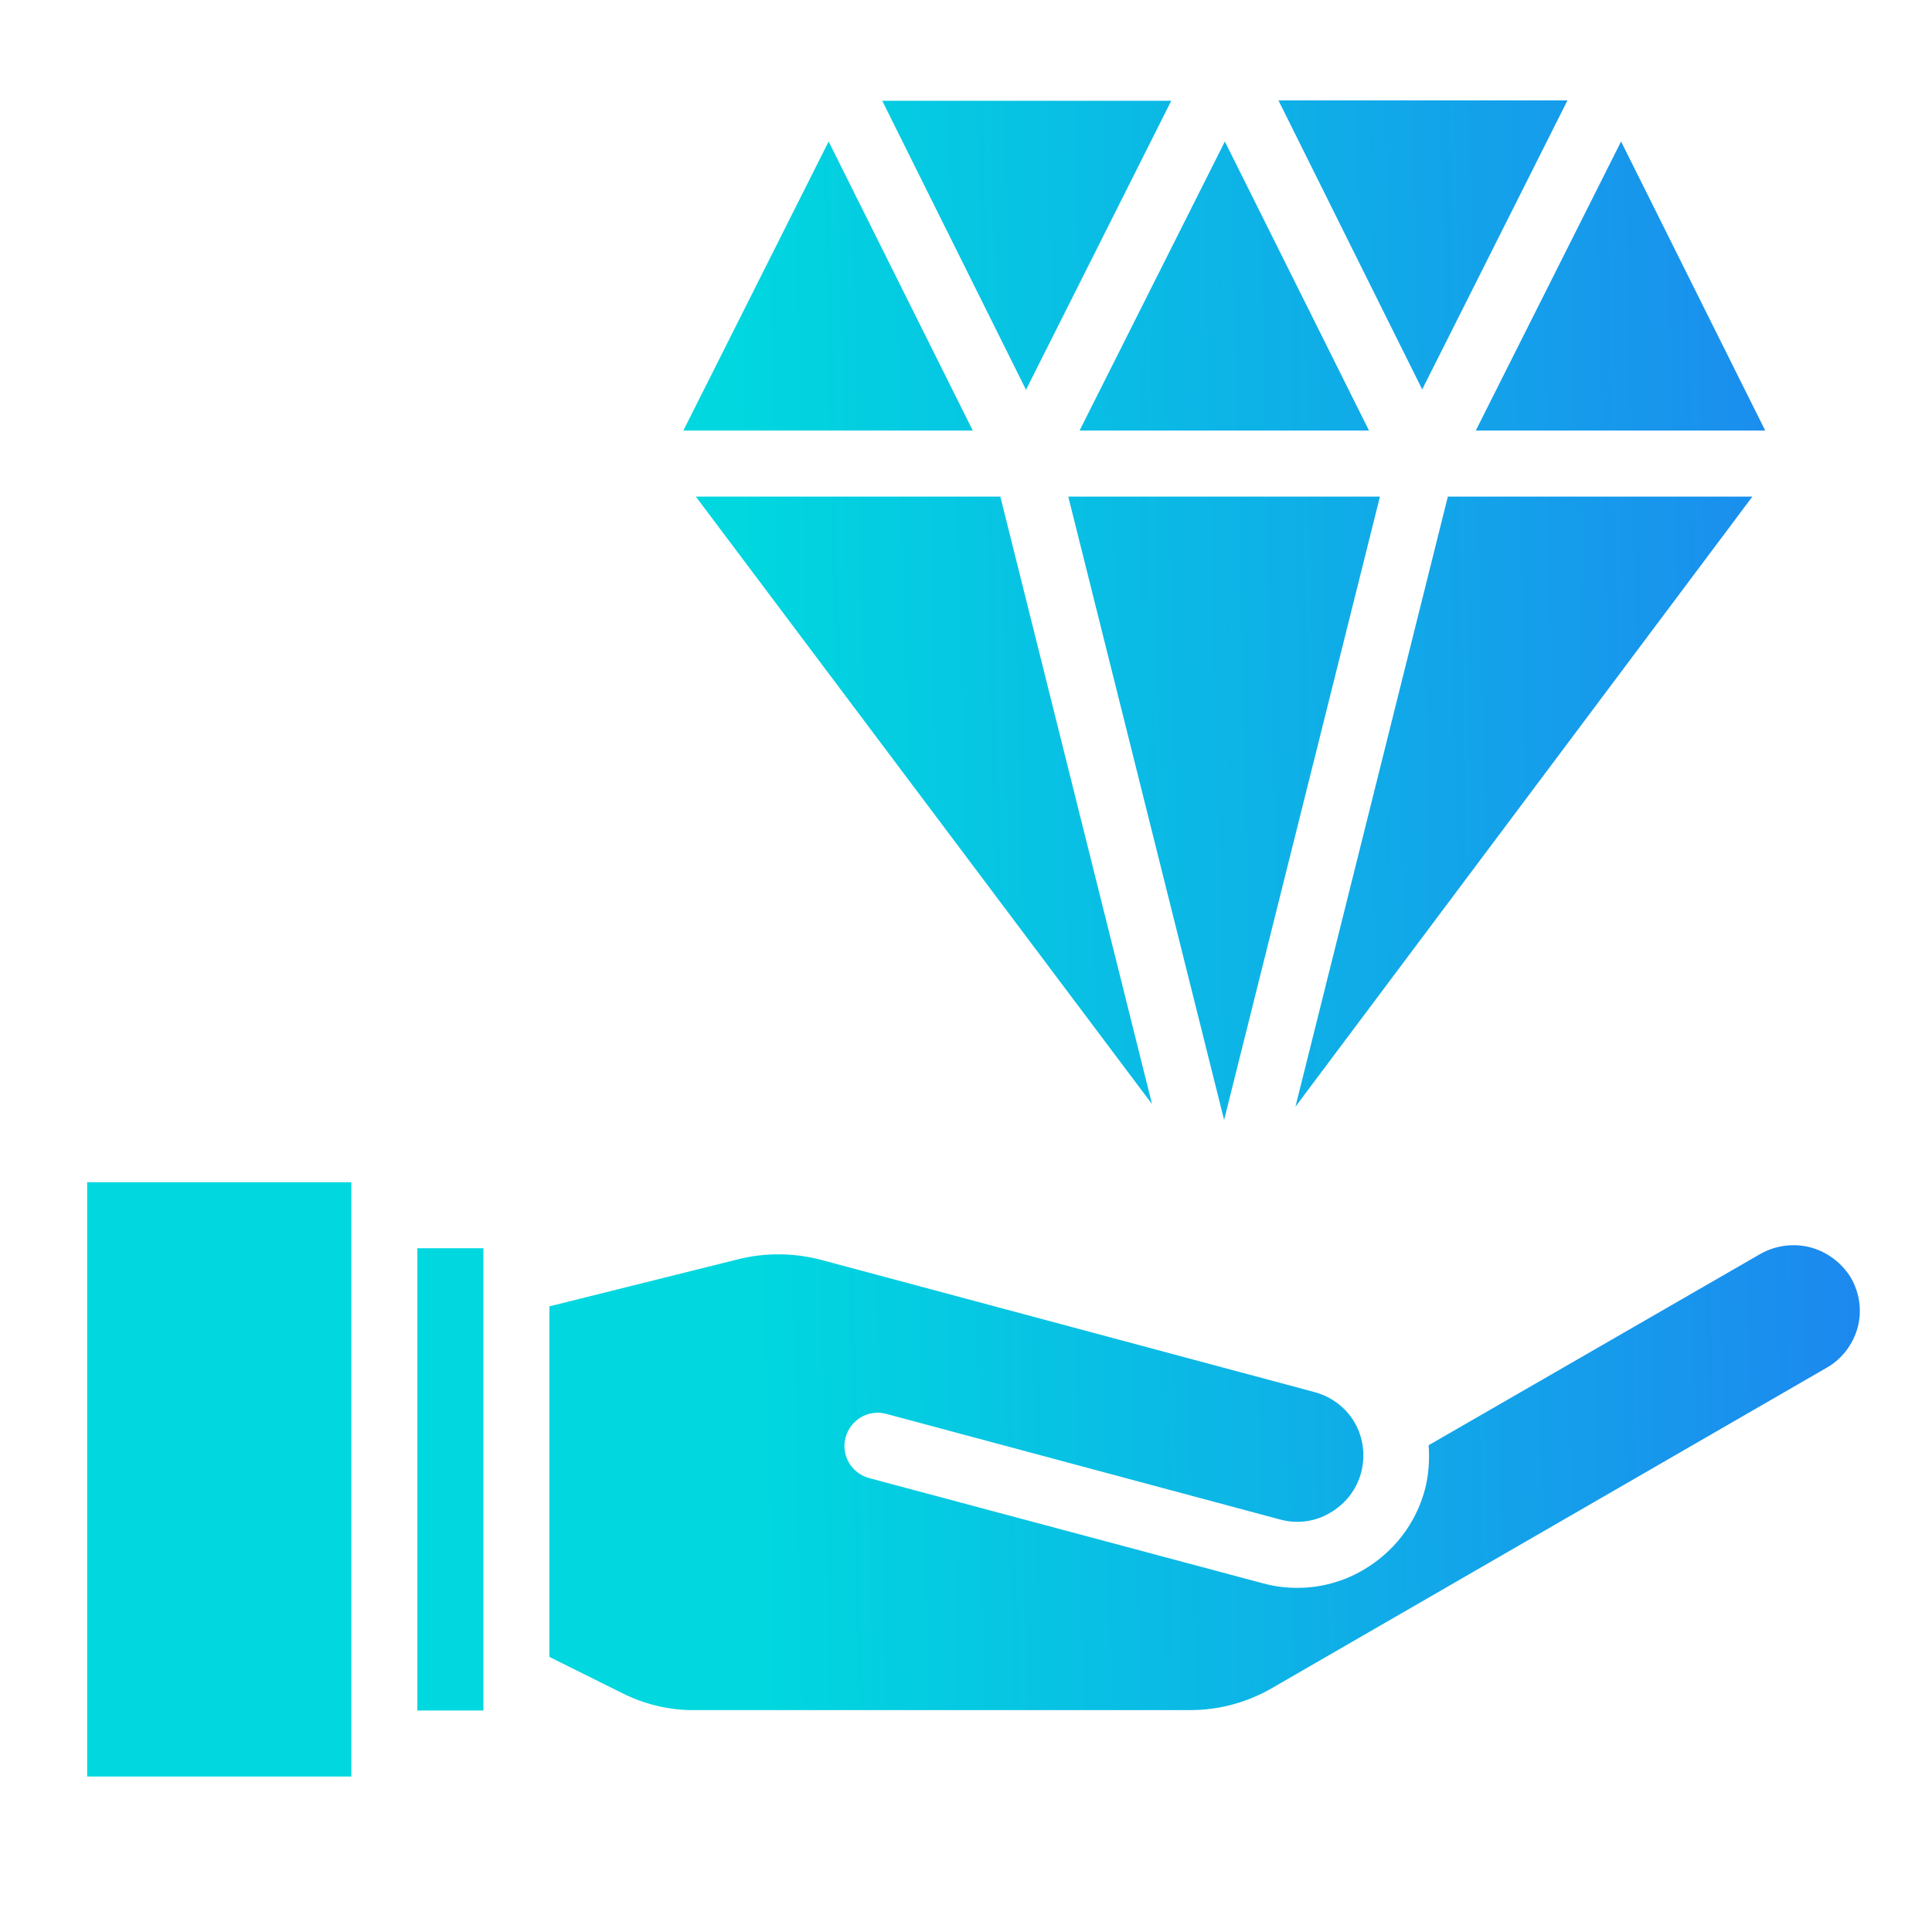 <?xml version="1.0" encoding="utf-8"?>
<!-- Generator: Adobe Illustrator 26.0.0, SVG Export Plug-In . SVG Version: 6.00 Build 0)  -->
<svg version="1.1" id="Layer_1" xmlns="http://www.w3.org/2000/svg" xmlns:xlink="http://www.w3.org/1999/xlink" x="0px" y="0px"
	 viewBox="0 0 512 512" style="enable-background:new 0 0 512 512;" xml:space="preserve">
<style type="text/css">
	.st0{fill:url(#SVGID_1_);}
	.st1{fill:url(#SVGID_00000030474993906815989810000009111797407577525415_);}
	.st2{fill:url(#SVGID_00000001631054477983489900000016496246264722935712_);}
	.st3{fill:url(#SVGID_00000142892778801673827640000015596494482841808790_);}
	.st4{fill:url(#SVGID_00000138538409949638983180000004636250943485780918_);}
	.st5{fill:url(#SVGID_00000056416883388752930780000001814813265988716970_);}
	.st6{fill:url(#SVGID_00000038386120612554791140000018347557374272674735_);}
	.st7{fill:url(#SVGID_00000142871694564028897930000005221851072059526530_);}
	.st8{fill:url(#SVGID_00000178190983924361793440000004747245908320642474_);}
	.st9{fill:url(#SVGID_00000065760333588671729150000000159640098220125884_);}
	.st10{fill:url(#SVGID_00000000909988088434693530000004995295254570234526_);}
</style>
<g>
	<linearGradient id="SVGID_1_" gradientUnits="userSpaceOnUse" x1="201.81" y1="388.774" x2="510.81" y2="381.774">
		<stop  offset="1.246007e-07" style="stop-color:#00D7DF"/>
		<stop  offset="1" style="stop-color:#1E84F0"/>
	</linearGradient>
	<path class="st0" d="M23.1,313.3h70v157.5h-70V313.3z"/>
	
		<linearGradient id="SVGID_00000008828862858496617880000017045421093107294857_" gradientUnits="userSpaceOnUse" x1="201.933" y1="394.228" x2="510.933" y2="387.228">
		<stop  offset="1.246007e-07" style="stop-color:#00D7DF"/>
		<stop  offset="1" style="stop-color:#1E84F0"/>
	</linearGradient>
	<path style="fill:url(#SVGID_00000008828862858496617880000017045421093107294857_);" d="M145.6,439.1l19.1,9.5
		c6.1,3.1,12.8,4.7,19.6,4.6h131c7.7,0,15.2-2,21.9-5.9l147-84.9c4-2.3,6.9-6.2,8.1-10.6c1.2-4.5,0.5-9.2-1.8-13.2
		c-2.4-3.9-6.2-6.8-10.6-8c-4.4-1.2-9.2-0.6-13.2,1.6l-88.1,50.8c0.3,4,0,8-1,11.8c-2.4,9-8.3,16.6-16.4,21.3
		c-5.3,3.1-11.3,4.7-17.4,4.7c-3.1,0-6.1-0.4-9.1-1.2l-104.4-27.9c-4.7-1.3-7.5-6.1-6.2-10.8c1.3-4.7,6.1-7.5,10.8-6.2l104.4,28
		c4.5,1.2,9.2,0.6,13.2-1.8c4-2.3,7-6.1,8.2-10.6c1.2-4.5,0.6-9.3-1.7-13.3c-2.3-4-6.2-6.9-10.7-8.1l-130.6-35h0
		c-7.2-1.9-14.8-2-22-0.2l-50.1,12.5L145.6,439.1z"/>
	
		<linearGradient id="SVGID_00000072977509934475585620000003227351842628287163_" gradientUnits="userSpaceOnUse" x1="201.841" y1="390.161" x2="510.841" y2="383.161">
		<stop  offset="1.246007e-07" style="stop-color:#00D7DF"/>
		<stop  offset="1" style="stop-color:#1E84F0"/>
	</linearGradient>
	<path style="fill:url(#SVGID_00000072977509934475585620000003227351842628287163_);" d="M110.6,330.8h17.5v122.5h-17.5V330.8z"/>
	
		<linearGradient id="SVGID_00000042717876358863472780000005831322863096882589_" gradientUnits="userSpaceOnUse" x1="194.796" y1="79.179" x2="503.796" y2="72.179">
		<stop  offset="1.246007e-07" style="stop-color:#00D7DF"/>
		<stop  offset="1" style="stop-color:#1E84F0"/>
	</linearGradient>
	<path style="fill:url(#SVGID_00000042717876358863472780000005831322863096882589_);" d="M324.6,37.5l-38.5,76.6h76.7L324.6,37.5z"
		/>
	
		<linearGradient id="SVGID_00000039120177486764345510000014577663932883514513_" gradientUnits="userSpaceOnUse" x1="194.504" y1="66.277" x2="503.504" y2="59.277">
		<stop  offset="1.246007e-07" style="stop-color:#00D7DF"/>
		<stop  offset="1" style="stop-color:#1E84F0"/>
	</linearGradient>
	<path style="fill:url(#SVGID_00000039120177486764345510000014577663932883514513_);" d="M271.9,103.3l38.5-76.6h-76.6L271.9,103.3
		z"/>
	
		<linearGradient id="SVGID_00000073681878981802485020000008472013331745275838_" gradientUnits="userSpaceOnUse" x1="197.91" y1="216.628" x2="506.91" y2="209.628">
		<stop  offset="1.246007e-07" style="stop-color:#00D7DF"/>
		<stop  offset="1" style="stop-color:#1E84F0"/>
	</linearGradient>
	<path style="fill:url(#SVGID_00000073681878981802485020000008472013331745275838_);" d="M283.1,131.6l41.3,165.2l41.3-165.2
		L283.1,131.6z"/>
	
		<linearGradient id="SVGID_00000029038853073123011160000007375033702132914607_" gradientUnits="userSpaceOnUse" x1="194.558" y1="68.653" x2="503.558" y2="61.653">
		<stop  offset="1.246007e-07" style="stop-color:#00D7DF"/>
		<stop  offset="1" style="stop-color:#1E84F0"/>
	</linearGradient>
	<path style="fill:url(#SVGID_00000029038853073123011160000007375033702132914607_);" d="M415.4,26.6h-76.6l38.1,76.6L415.4,26.6z"
		/>
	
		<linearGradient id="SVGID_00000021103135812314291270000003811759376256356497_" gradientUnits="userSpaceOnUse" x1="194.742" y1="76.802" x2="503.742" y2="69.802">
		<stop  offset="1.246007e-07" style="stop-color:#00D7DF"/>
		<stop  offset="1" style="stop-color:#1E84F0"/>
	</linearGradient>
	<path style="fill:url(#SVGID_00000021103135812314291270000003811759376256356497_);" d="M257.8,114.1l-38.2-76.6l-38.5,76.6H257.8
		z"/>
	
		<linearGradient id="SVGID_00000073712535070562833110000010583213149726368156_" gradientUnits="userSpaceOnUse" x1="197.901" y1="216.232" x2="506.901" y2="209.232">
		<stop  offset="1.246007e-07" style="stop-color:#00D7DF"/>
		<stop  offset="1" style="stop-color:#1E84F0"/>
	</linearGradient>
	<path style="fill:url(#SVGID_00000073712535070562833110000010583213149726368156_);" d="M383.7,131.6l-40.4,161.7l121.1-161.7
		L383.7,131.6z"/>
	
		<linearGradient id="SVGID_00000025423883128395527570000016158976786798085797_" gradientUnits="userSpaceOnUse" x1="194.85" y1="81.557" x2="503.85" y2="74.557">
		<stop  offset="1.246007e-07" style="stop-color:#00D7DF"/>
		<stop  offset="1" style="stop-color:#1E84F0"/>
	</linearGradient>
	<path style="fill:url(#SVGID_00000025423883128395527570000016158976786798085797_);" d="M429.6,37.5l-38.5,76.6h76.7L429.6,37.5z"
		/>
	
		<linearGradient id="SVGID_00000090282547300714277150000016246227897299270079_" gradientUnits="userSpaceOnUse" x1="197.832" y1="213.196" x2="506.832" y2="206.196">
		<stop  offset="1.246007e-07" style="stop-color:#00D7DF"/>
		<stop  offset="1" style="stop-color:#1E84F0"/>
	</linearGradient>
	<path style="fill:url(#SVGID_00000090282547300714277150000016246227897299270079_);" d="M265.1,131.6h-80.7l120.9,161L265.1,131.6
		z"/>
</g>
</svg>
